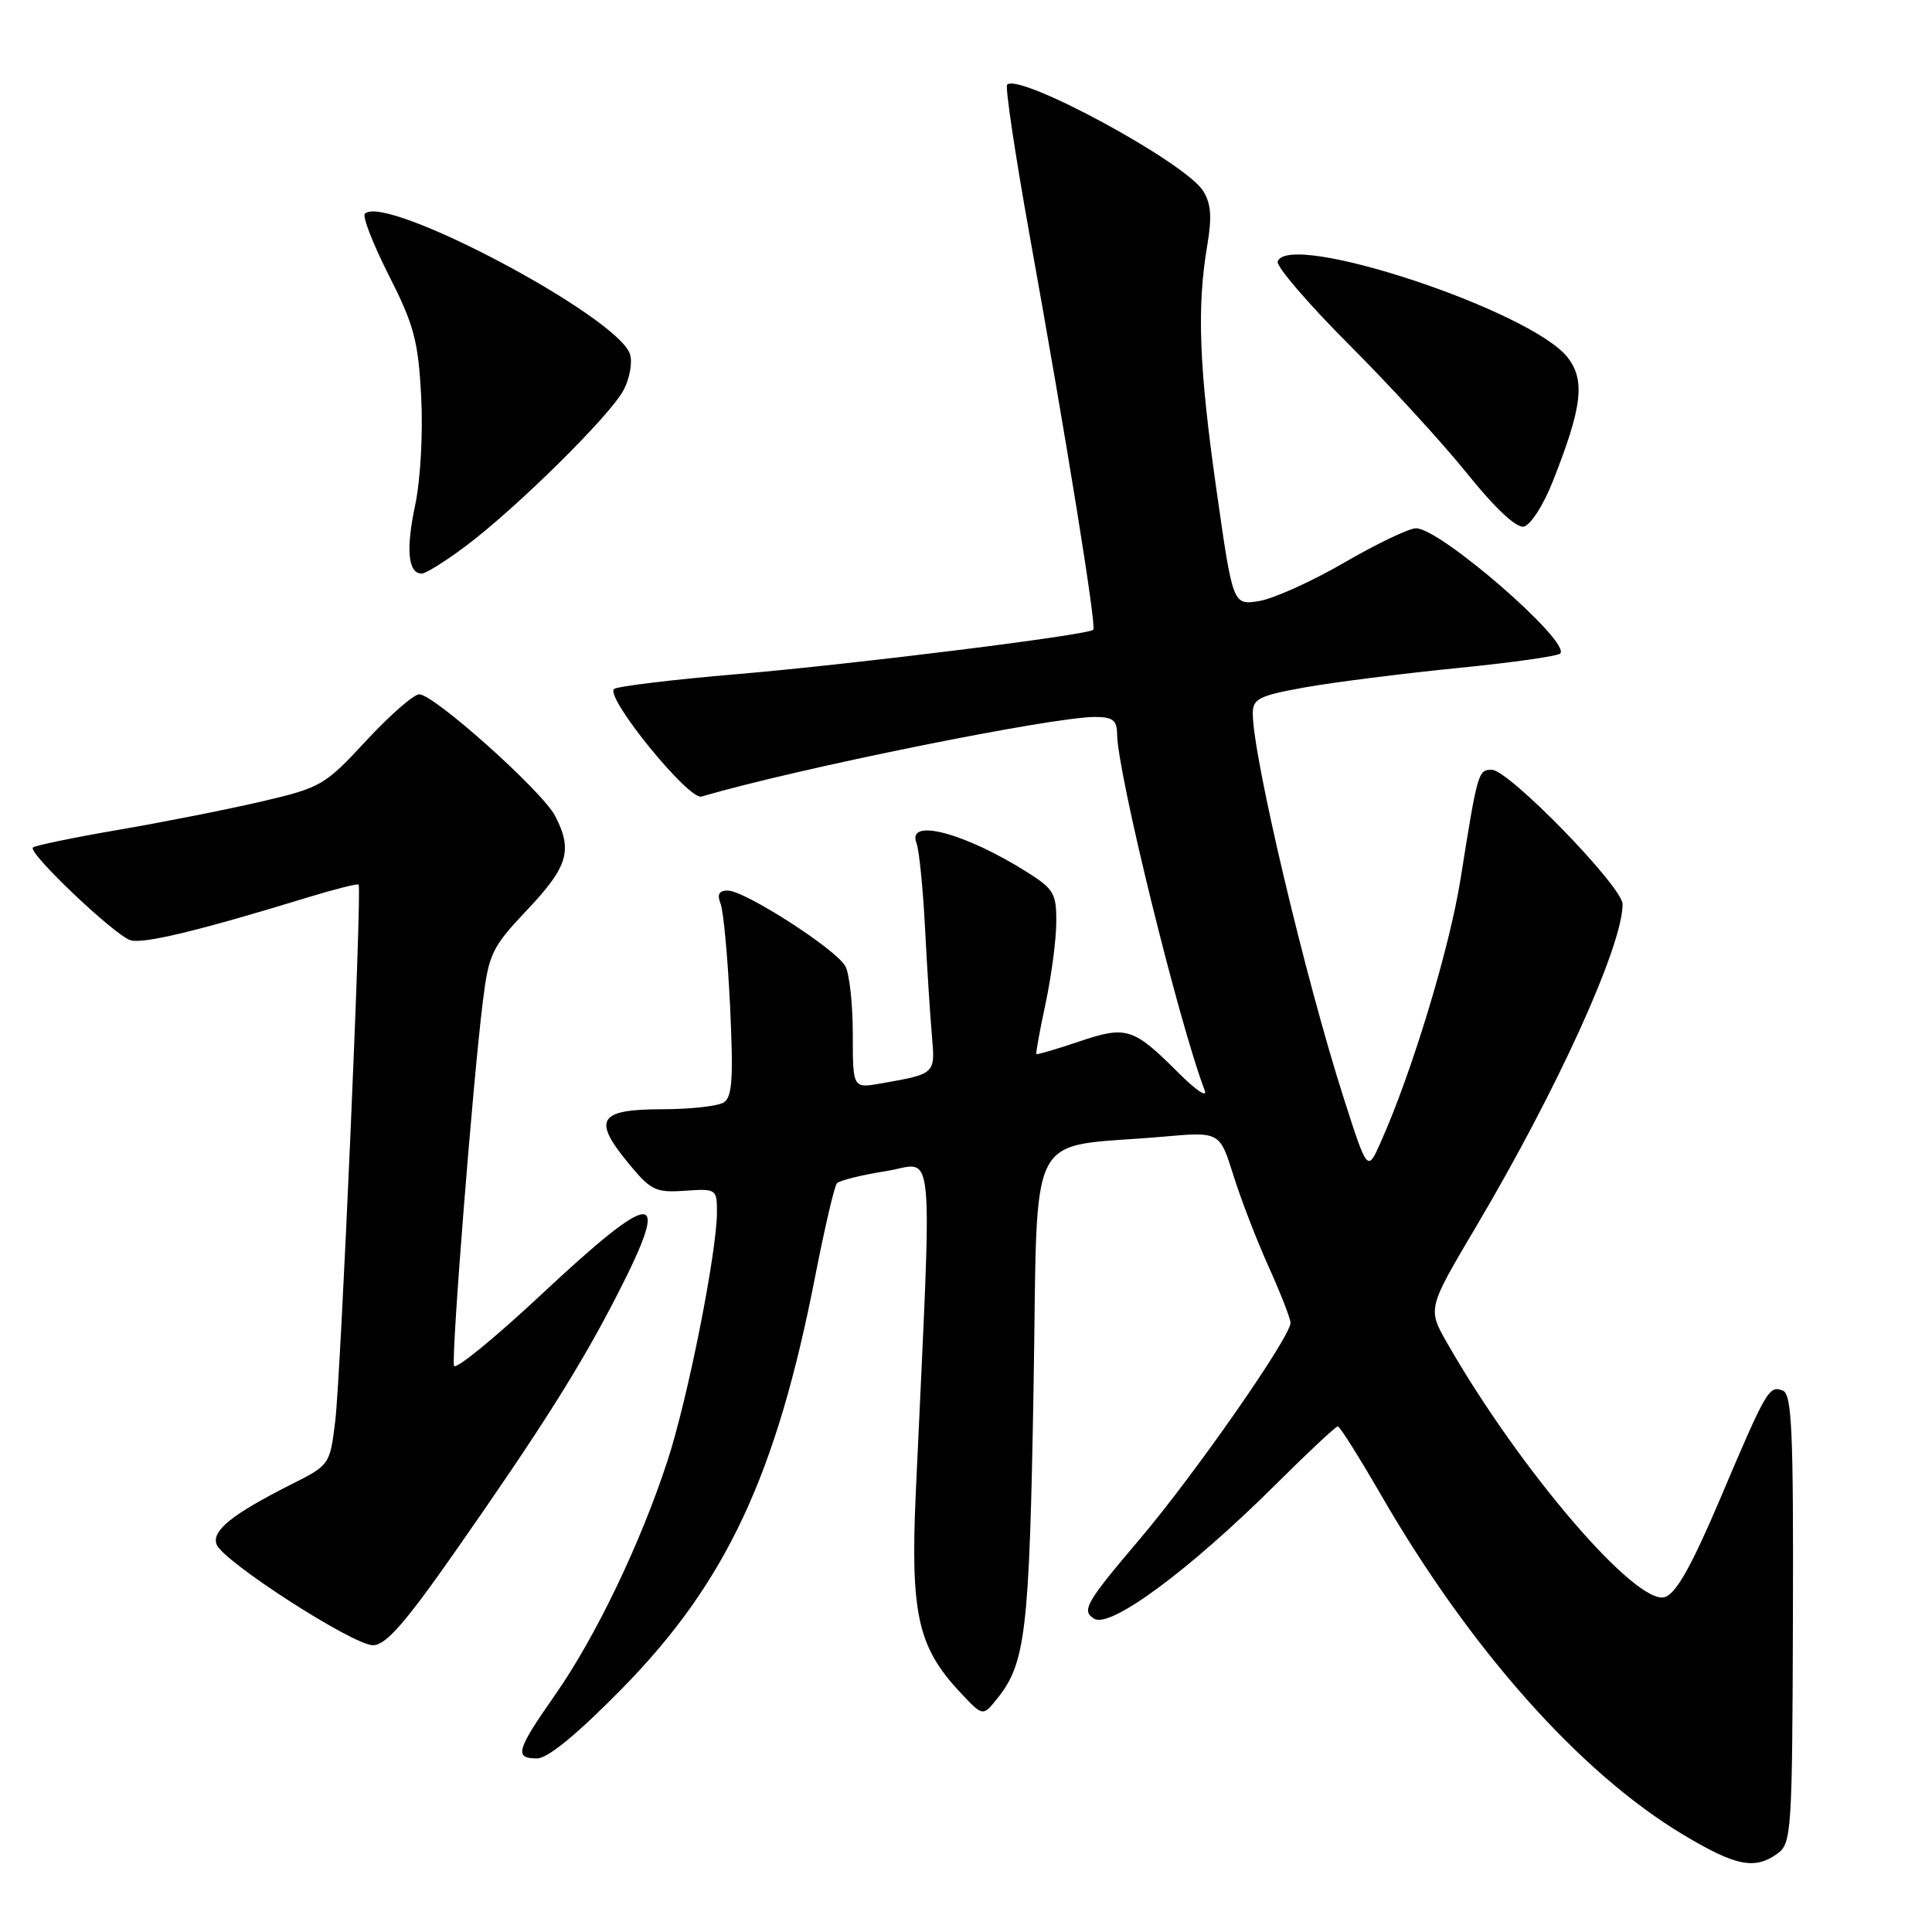 <?xml version="1.0" encoding="UTF-8" standalone="no"?>
<!DOCTYPE svg PUBLIC "-//W3C//DTD SVG 1.1//EN" "http://www.w3.org/Graphics/SVG/1.1/DTD/svg11.dtd" >
<svg xmlns="http://www.w3.org/2000/svg" xmlns:xlink="http://www.w3.org/1999/xlink" version="1.1" viewBox="0 0 256 256">
 <g >
 <path fill="currentColor"
d=" M 235.55 245.59 C 237.38 244.25 237.49 242.62 237.57 214.49 C 237.65 189.59 237.43 184.72 236.23 184.26 C 234.40 183.55 234.08 184.10 227.87 198.74 C 224.14 207.50 222.09 211.16 220.61 211.62 C 216.84 212.82 201.36 194.76 191.75 177.95 C 189.15 173.40 189.15 173.40 195.64 162.45 C 206.37 144.33 215.00 125.34 215.00 119.81 C 215.00 117.50 199.92 102.00 197.67 102.00 C 195.86 102.00 195.79 102.27 193.53 116.48 C 192.06 125.71 187.08 142.14 182.93 151.40 C 181.19 155.30 181.19 155.30 178.03 145.44 C 172.93 129.51 166.00 100.20 166.00 94.55 C 166.00 92.58 166.80 92.18 172.97 91.07 C 176.81 90.39 185.83 89.25 193.02 88.53 C 200.21 87.82 206.38 86.95 206.73 86.60 C 208.23 85.10 190.86 70.00 187.63 70.00 C 186.71 70.00 182.44 72.04 178.15 74.53 C 173.86 77.03 168.77 79.32 166.85 79.64 C 163.36 80.20 163.36 80.20 161.18 64.85 C 158.87 48.63 158.58 40.69 159.97 32.50 C 160.61 28.72 160.47 26.95 159.40 25.27 C 156.98 21.47 135.06 9.61 133.45 11.22 C 133.17 11.50 134.51 20.45 136.42 31.11 C 141.34 58.42 145.31 83.03 144.87 83.45 C 144.14 84.15 113.16 88.01 97.76 89.32 C 89.10 90.05 81.72 90.95 81.36 91.30 C 80.20 92.46 91.26 106.05 92.95 105.55 C 105.42 101.87 139.38 95.00 145.07 95.00 C 147.44 95.00 148.00 95.43 148.02 97.25 C 148.05 102.37 156.23 135.61 159.63 144.48 C 160.03 145.51 158.50 144.50 156.25 142.25 C 150.16 136.16 149.28 135.88 142.98 138.01 C 139.98 139.02 137.44 139.77 137.33 139.67 C 137.23 139.57 137.77 136.56 138.54 132.99 C 139.30 129.42 139.95 124.59 139.96 122.26 C 140.00 118.41 139.64 117.80 136.12 115.58 C 127.88 110.37 120.14 108.32 121.43 111.68 C 121.79 112.61 122.30 117.67 122.57 122.93 C 122.84 128.19 123.25 134.61 123.48 137.20 C 123.93 142.33 123.99 142.28 116.75 143.56 C 113.00 144.22 113.00 144.22 113.00 137.05 C 113.00 133.10 112.56 129.04 112.02 128.04 C 110.83 125.81 98.69 118.00 96.42 118.00 C 95.27 118.00 94.99 118.52 95.48 119.75 C 95.86 120.71 96.43 126.83 96.74 133.35 C 97.19 142.88 97.03 145.37 95.90 146.08 C 95.13 146.57 91.45 146.98 87.72 146.98 C 79.35 147.00 78.50 148.31 83.16 154.00 C 86.23 157.75 86.84 158.05 90.75 157.78 C 94.89 157.49 95.00 157.56 95.00 160.57 C 95.00 165.90 91.16 185.26 88.45 193.55 C 84.87 204.52 78.94 216.88 73.54 224.60 C 68.40 231.95 68.11 233.00 71.17 233.00 C 72.58 233.00 76.50 229.78 82.42 223.75 C 96.23 209.68 102.89 195.46 108.04 169.00 C 109.28 162.68 110.56 157.19 110.89 156.80 C 111.23 156.42 114.15 155.69 117.40 155.18 C 123.98 154.15 123.55 149.52 121.35 197.72 C 120.62 213.78 121.60 218.22 127.18 224.19 C 130.22 227.45 130.22 227.45 132.08 225.14 C 135.91 220.42 136.39 216.30 136.95 184.01 C 137.57 148.45 135.63 152.23 154.06 150.62 C 161.62 149.95 161.62 149.95 163.43 155.73 C 164.42 158.90 166.53 164.37 168.12 167.89 C 169.70 171.40 171.00 174.73 171.00 175.29 C 171.00 177.14 158.31 195.35 151.09 203.86 C 143.86 212.38 143.26 213.42 144.98 214.49 C 147.13 215.82 157.67 208.01 169.14 196.60 C 173.34 192.42 177.00 189.00 177.27 189.00 C 177.53 189.00 180.11 193.10 183.00 198.10 C 194.79 218.51 209.35 234.90 222.99 243.08 C 230.00 247.29 232.53 247.79 235.55 245.59 Z  M 60.20 205.75 C 71.81 189.15 76.97 180.98 81.86 171.42 C 89.07 157.36 86.87 157.38 71.75 171.51 C 65.57 177.29 60.35 181.55 60.16 180.98 C 59.77 179.81 62.66 143.26 63.98 132.69 C 64.77 126.34 65.18 125.51 69.91 120.50 C 75.27 114.83 75.91 112.66 73.56 108.12 C 71.88 104.86 57.51 92.00 55.55 92.00 C 54.82 92.00 51.65 94.77 48.52 98.15 C 43.05 104.06 42.52 104.37 34.67 106.20 C 30.18 107.25 21.63 108.94 15.68 109.96 C 9.72 110.98 4.63 112.04 4.36 112.30 C 3.67 113.00 15.13 123.88 17.27 124.58 C 18.94 125.12 26.37 123.33 40.88 118.88 C 44.39 117.81 47.38 117.06 47.52 117.21 C 47.98 117.71 45.16 182.22 44.42 188.31 C 43.72 194.07 43.68 194.13 38.61 196.68 C 30.75 200.64 28.01 202.85 28.70 204.65 C 29.56 206.91 46.78 218.00 49.42 218.00 C 51.11 218.00 53.64 215.12 60.20 205.75 Z  M 61.67 72.39 C 68.41 67.35 80.85 55.06 82.62 51.70 C 83.44 50.16 83.82 48.02 83.48 46.94 C 81.90 41.95 51.06 25.61 48.35 28.32 C 47.99 28.67 49.43 32.35 51.53 36.50 C 54.86 43.06 55.42 45.15 55.81 52.56 C 56.06 57.43 55.72 63.62 55.00 66.99 C 53.76 72.86 54.07 76.00 55.89 76.00 C 56.42 76.00 59.02 74.37 61.67 72.39 Z  M 205.70 63.92 C 209.66 53.95 210.09 50.38 207.70 47.34 C 202.81 41.13 170.73 30.52 169.30 34.65 C 169.08 35.28 173.33 40.23 178.74 45.65 C 184.16 51.07 191.22 58.78 194.44 62.79 C 198.07 67.31 200.91 69.97 201.90 69.78 C 202.78 69.61 204.49 66.97 205.70 63.92 Z "/>
</g>
</svg>